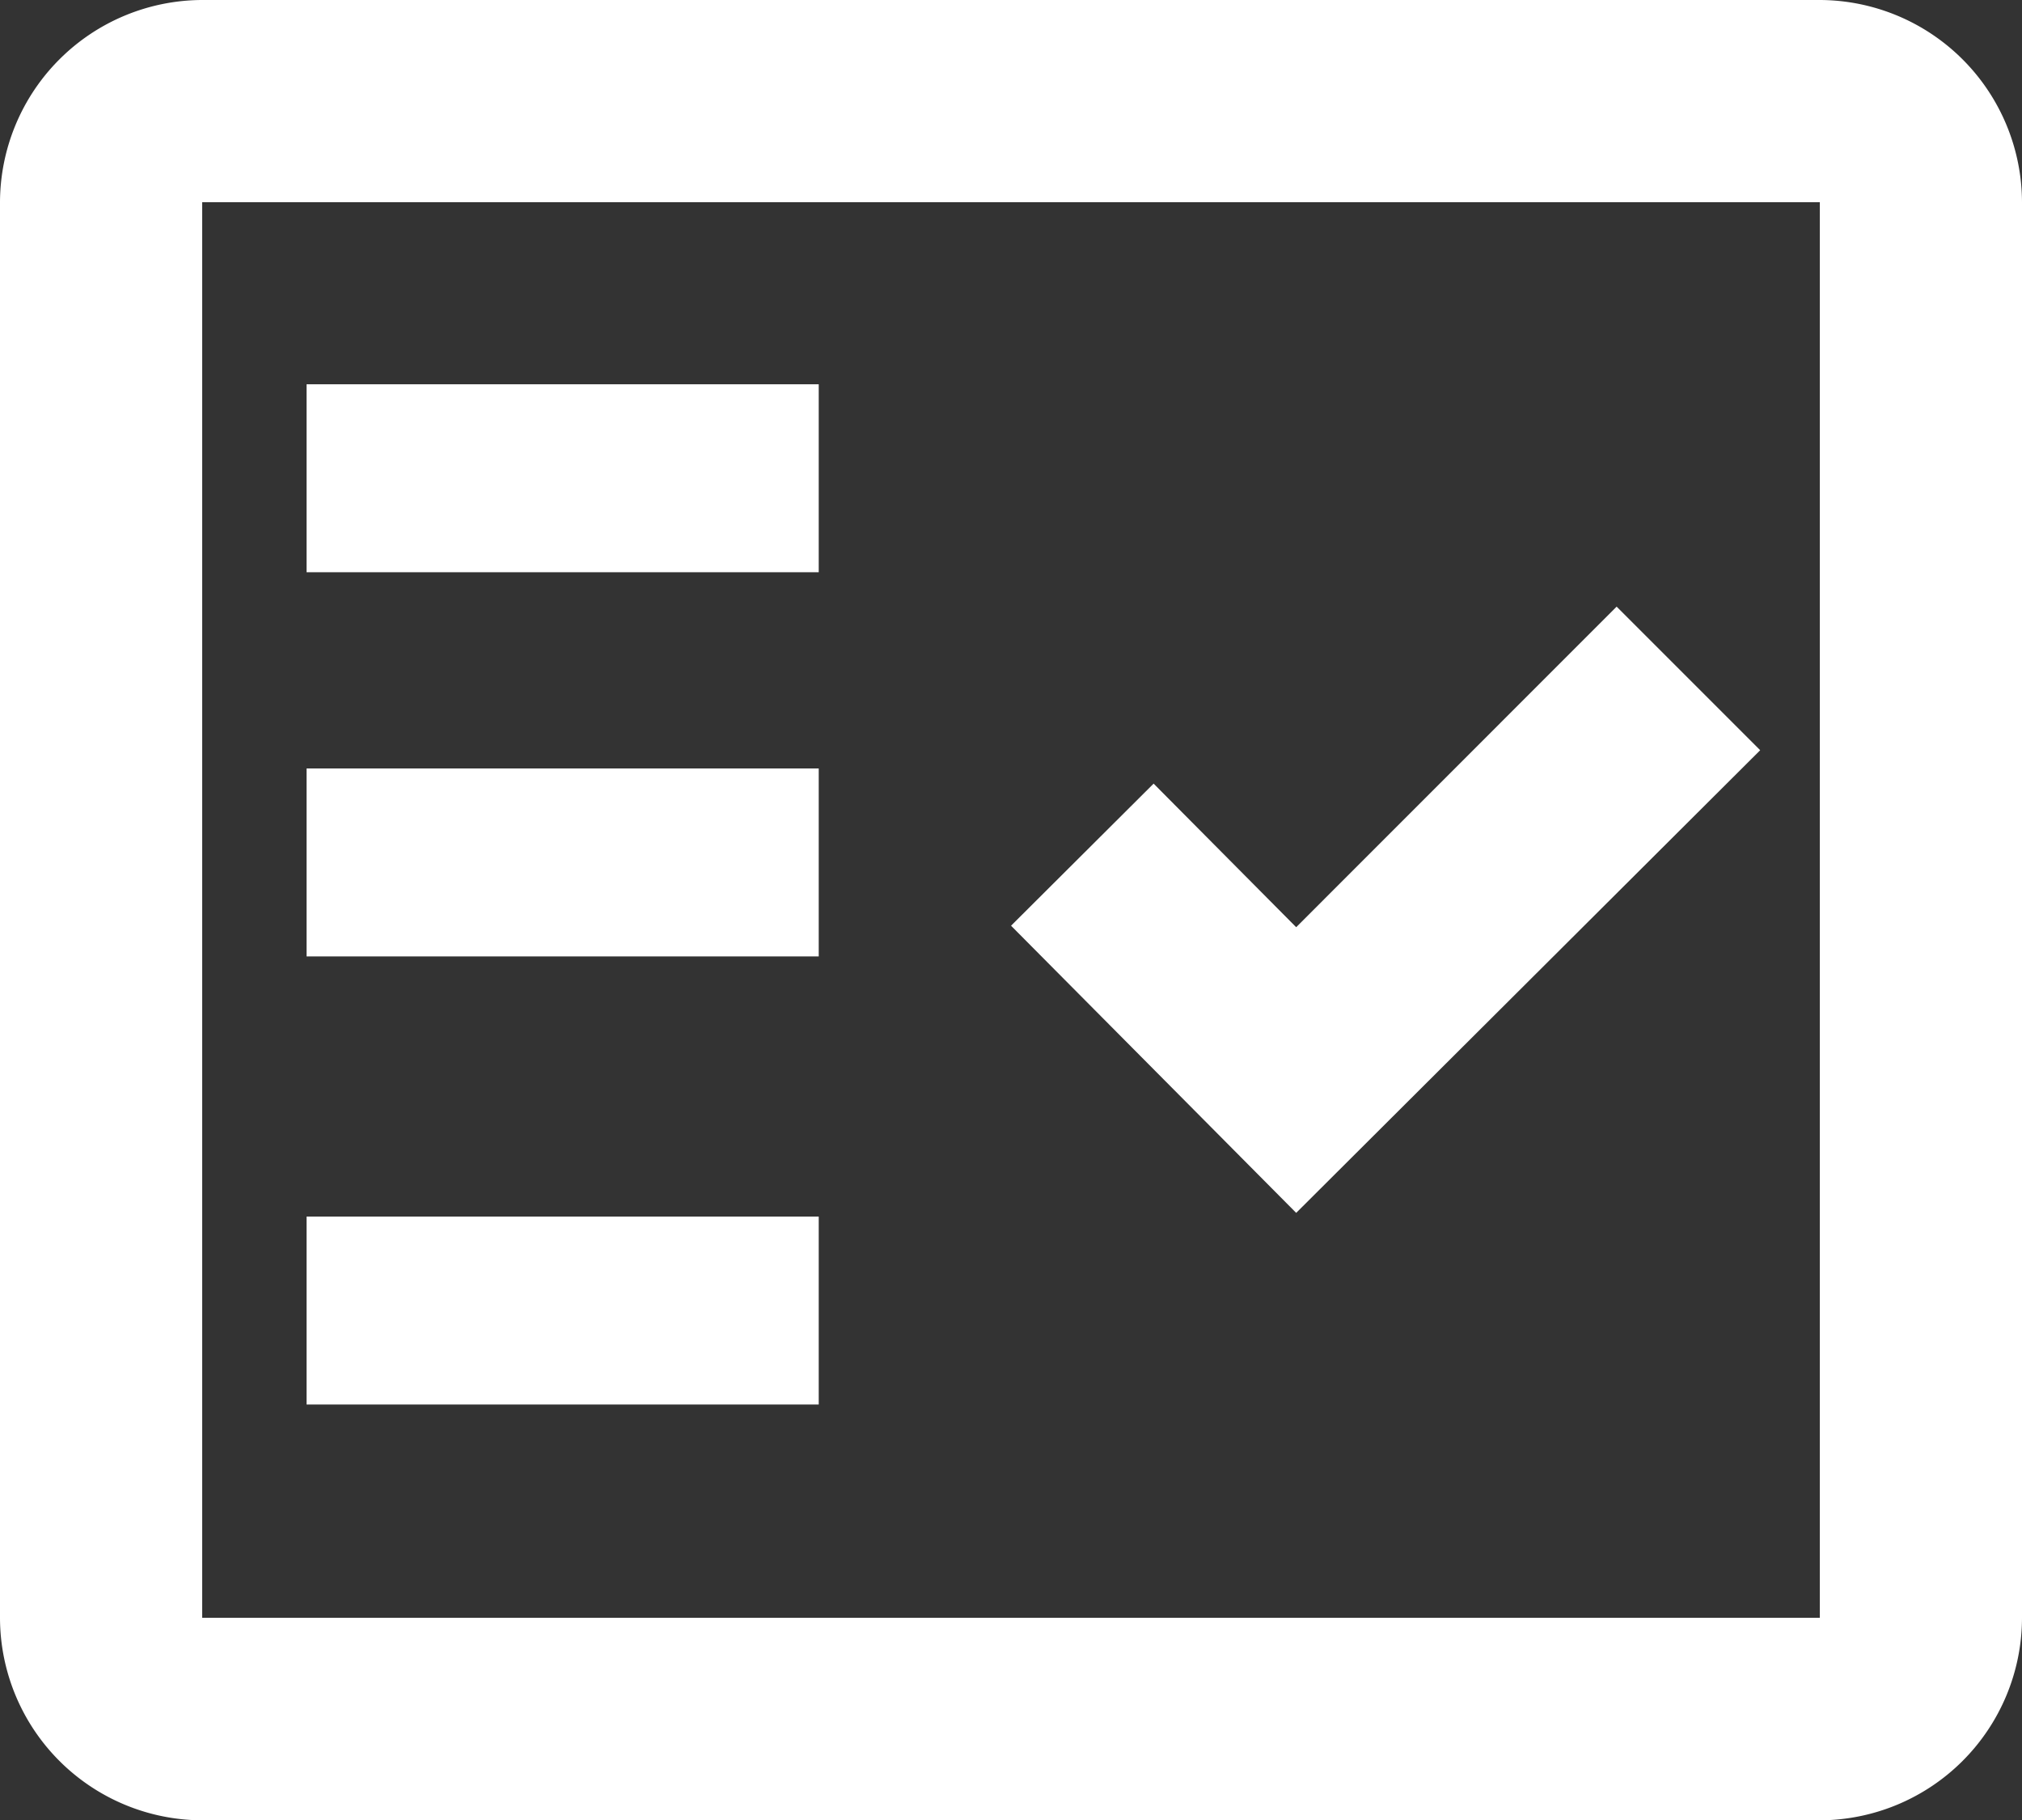 <svg xmlns="http://www.w3.org/2000/svg" width="20.281" height="18.253" viewBox="0 0 20.281 18.253"><rect x="0" y="0" width="20.281" height="18.253" fill="#333333" stroke="none"/><g transform="translate(53.788 541.927)"><g transform="translate(-53.788 -541.927)"><path d="M20.253,3H4.028A2.034,2.034,0,0,0,2,5.028v14.2a2.034,2.034,0,0,0,2.028,2.028H20.253a2.034,2.034,0,0,0,2.028-2.028V5.028A2.034,2.034,0,0,0,20.253,3Zm0,16.225H4.028V5.028H20.253Z" transform="translate(-2 -3)" fill="#fff" fill-rule="evenodd"/><path d="M19.514,10.44,18.074,9,14.86,12.215l-1.43-1.44L12,12.2l2.86,2.88Z" transform="translate(-1.859 -2.916)" fill="#fff" fill-rule="evenodd"/><rect width="5.137" height="1.885" transform="translate(3.075 3.854)" fill="#fff"/><rect width="5.137" height="1.885" transform="translate(3.075 7.707)" fill="#fff"/><rect width="5.137" height="1.885" transform="translate(3.075 12.201)" fill="#fff"/></g></g></svg>